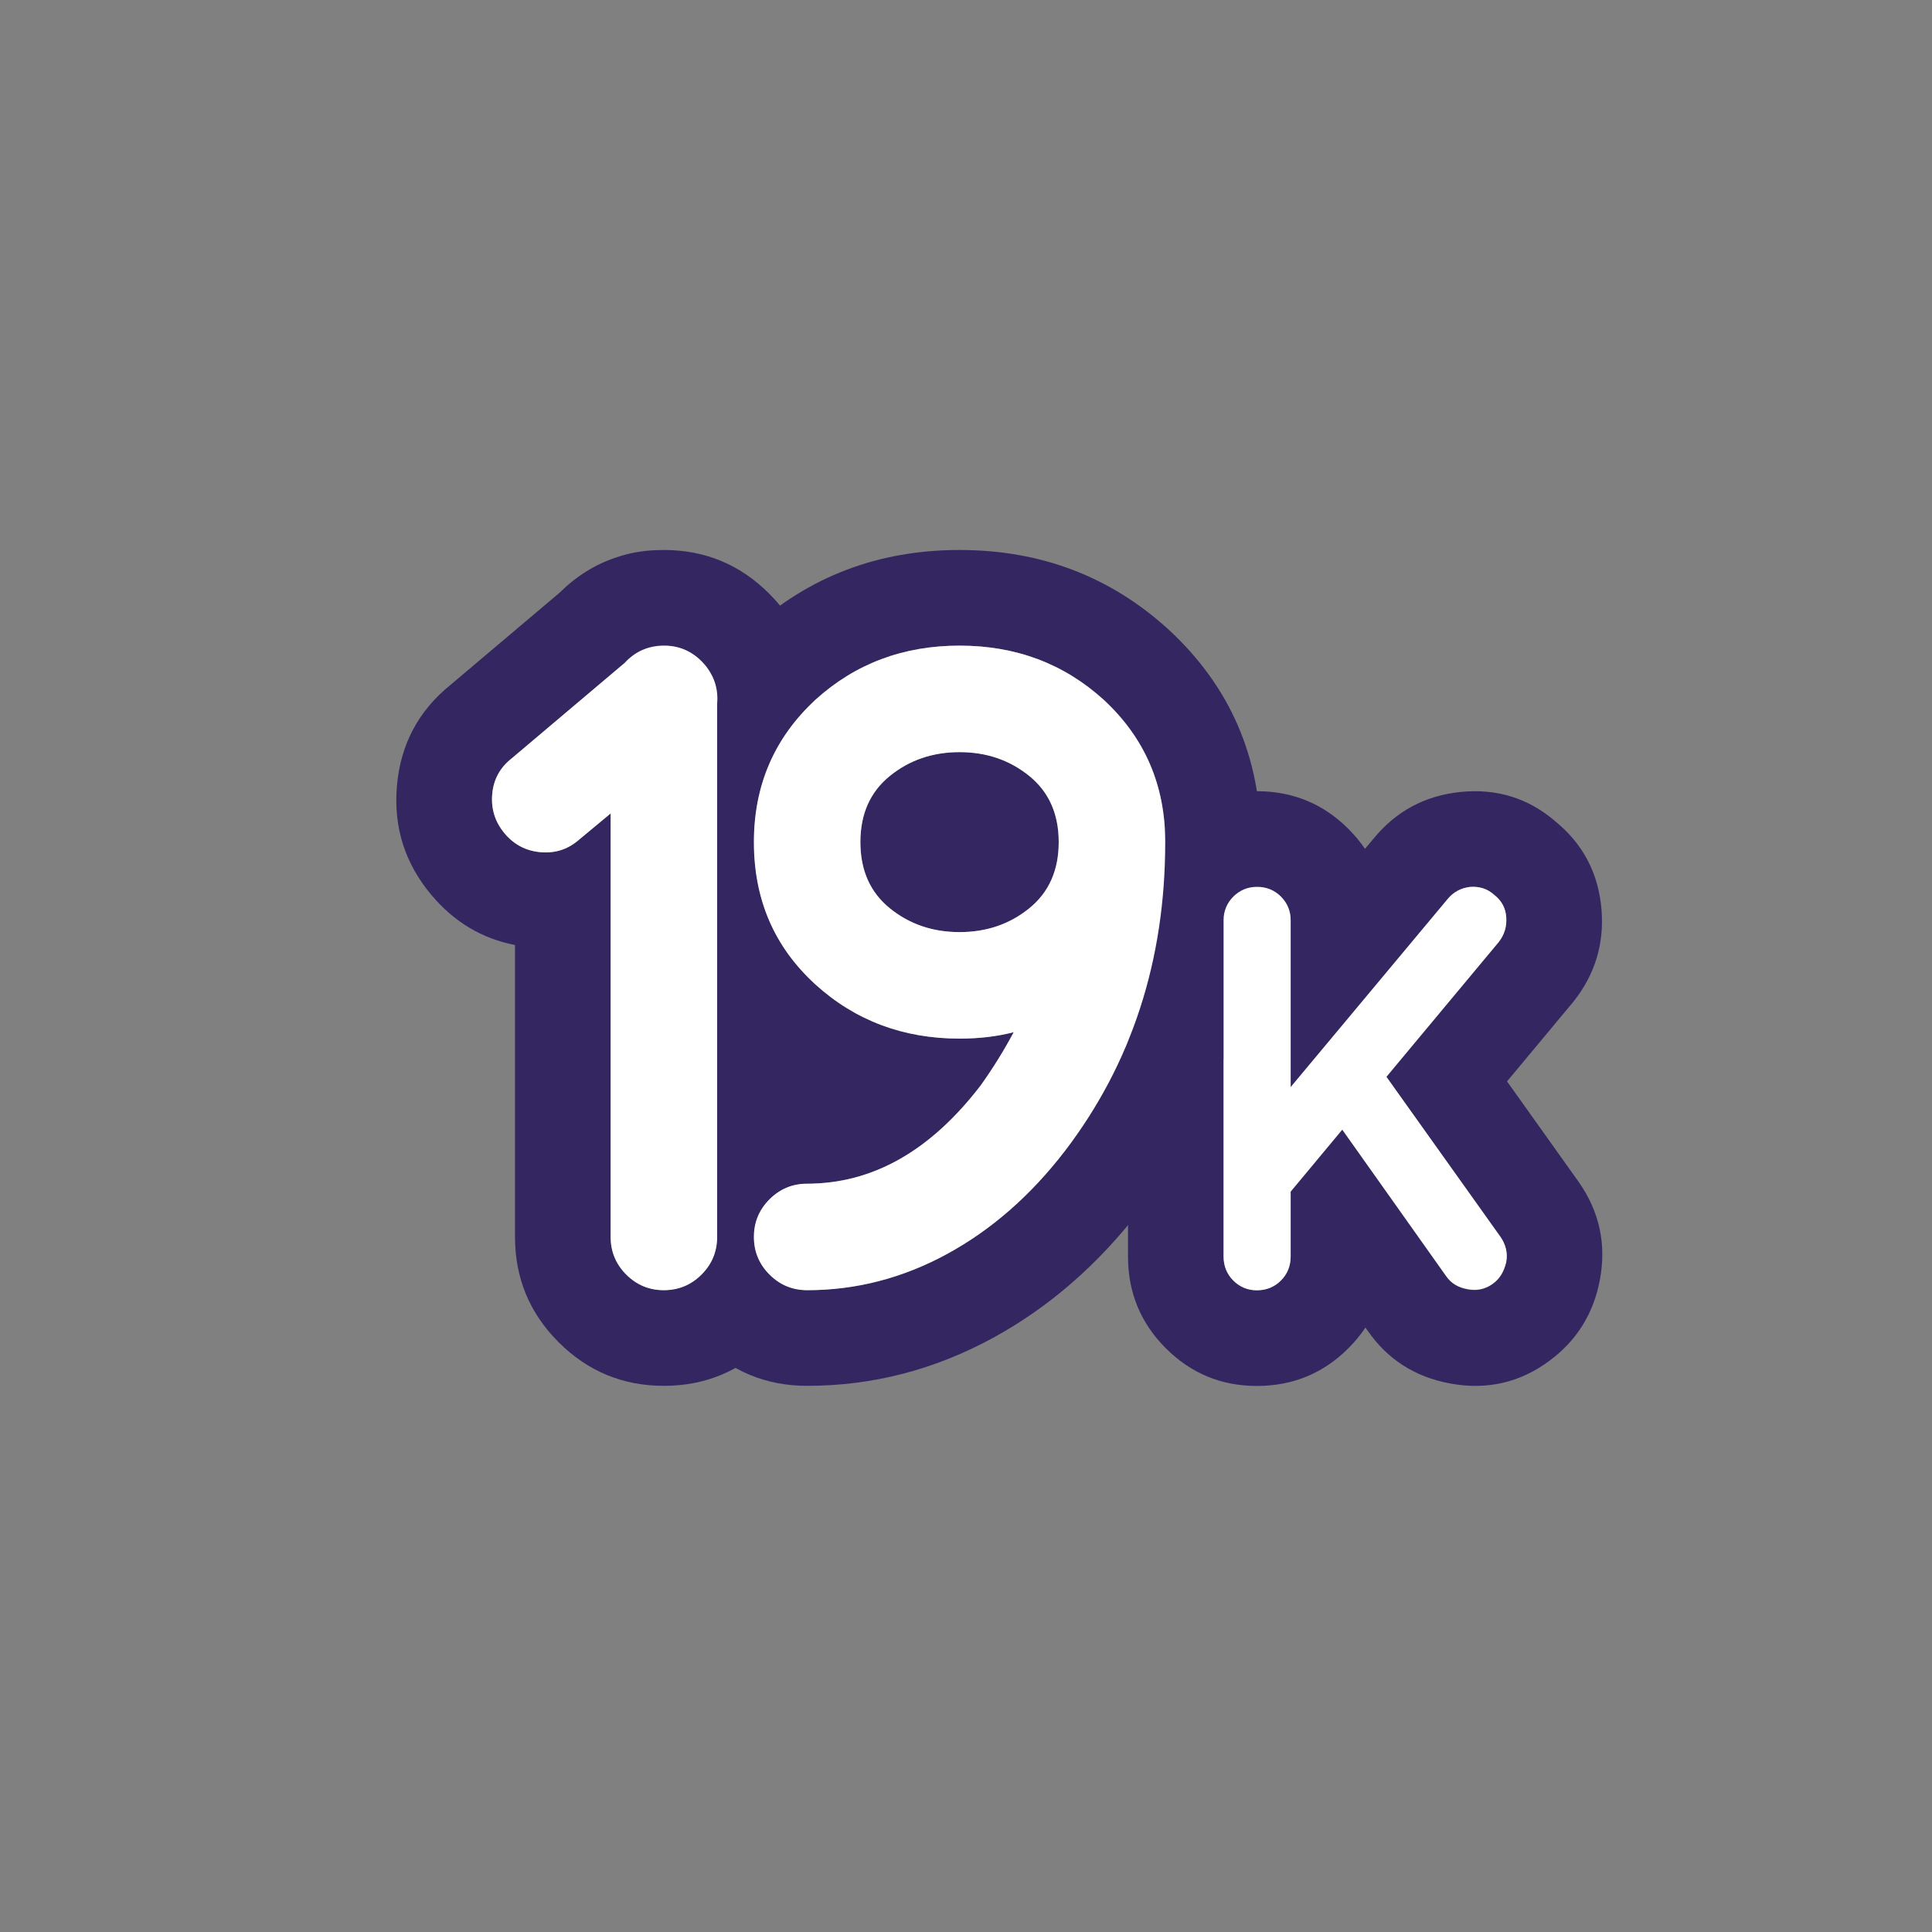 <?xml version="1.0" encoding="UTF-8" standalone="no"?>
<!DOCTYPE svg PUBLIC "-//W3C//DTD SVG 1.1//EN" "http://www.w3.org/Graphics/SVG/1.1/DTD/svg11.dtd">
<svg width="100%" height="100%" viewBox="0 0 101 101" version="1.1" xmlns="http://www.w3.org/2000/svg" xmlns:xlink="http://www.w3.org/1999/xlink" xml:space="preserve" xmlns:serif="http://www.serif.com/" style="fill-rule:evenodd;clip-rule:evenodd;stroke-linejoin:round;stroke-miterlimit:2;">
    <rect x="0" y="0" width="101" height="101" fill="#808080" stroke="none"/>
    <rect id="_19" serif:id="19" x="0.315" y="0.293" width="100" height="100" style="fill:none;"/>
    <path id="number-big-stroke" serif:id="number big stroke" d="M42.002,67.44C41.626,68.44 41.029,69.349 40.21,70.168C38.689,71.689 36.854,72.448 34.707,72.448C32.559,72.448 30.724,71.689 29.203,70.168C29.203,70.168 29.203,70.168 29.203,70.168C27.682,68.647 26.923,66.812 26.923,64.664L26.923,49.403C25.188,49.066 23.729,48.191 22.546,46.779C22.546,46.779 22.546,46.779 22.546,46.779C21.168,45.135 20.57,43.246 20.748,41.113L20.748,41.113C20.929,38.936 21.867,37.16 23.562,35.794L29.243,30.994C30.125,30.122 31.112,29.505 32.204,29.144C32.868,28.915 33.564,28.787 34.293,28.762C34.43,28.755 34.567,28.752 34.707,28.752C36.854,28.752 38.689,29.512 40.21,31.033C40.835,31.658 41.331,32.335 41.697,33.067L41.803,33.285C42.303,34.336 42.536,35.477 42.495,36.712C40.438,38.672 39.411,41.11 39.411,44.024C39.411,46.967 40.437,49.404 42.491,51.334L42.491,61.876L42.195,61.88C41.427,61.88 40.771,62.152 40.227,62.696C39.683,63.24 39.411,63.896 39.411,64.664C39.411,65.432 39.683,66.088 40.227,66.632C40.725,67.13 41.316,67.4 42.002,67.44ZM37.146,35.185C37.024,34.965 36.866,34.76 36.675,34.568C36.131,34.024 35.475,33.752 34.707,33.752C33.939,33.752 33.283,34.024 32.739,34.568L32.665,34.648L26.739,39.656C26.131,40.136 25.795,40.76 25.731,41.528C25.667,42.296 25.883,42.976 26.379,43.568C26.875,44.16 27.507,44.488 28.275,44.552C29.043,44.616 29.715,44.392 30.291,43.88L31.923,42.524L31.923,36.536C31.923,35.805 32.169,35.175 32.665,34.648L32.931,34.424C33.507,33.912 34.179,33.696 34.947,33.776C35.715,33.856 36.347,34.184 36.843,34.76C36.96,34.896 37.061,35.037 37.146,35.185L37.166,35.218L37.19,35.265C37.391,35.647 37.491,36.071 37.491,36.536L37.491,36.776C37.427,37.544 37.107,38.184 36.531,38.696L31.923,42.524L31.923,64.664C31.923,65.432 32.195,66.088 32.739,66.632C33.283,67.176 33.939,67.448 34.707,67.448C35.475,67.448 36.131,67.176 36.675,66.632C37.219,66.088 37.491,65.432 37.491,64.664L37.491,36.776C37.537,36.222 37.437,35.718 37.19,35.265L37.172,35.228L37.166,35.218L37.162,35.21L37.146,35.185Z" style="fill:rgb(52,39,97);"/>
    <path d="M37.167,35.22L37.172,35.228L37.19,35.265C37.437,35.718 37.537,36.222 37.491,36.776L37.491,53.271C38.014,53.934 38.604,54.564 39.26,55.161C39.262,55.163 39.264,55.165 39.266,55.167C39.991,55.824 40.751,56.405 41.548,56.906C40.029,57.017 38.676,57.533 37.491,58.454L37.491,64.664C37.491,65.432 37.219,66.088 36.675,66.632C36.177,67.13 35.585,67.4 34.899,67.44C35.275,68.44 35.873,69.349 36.691,70.168C36.691,70.168 36.691,70.168 36.691,70.168C38.212,71.689 40.047,72.448 42.195,72.448C45.59,72.448 48.829,71.62 51.907,69.943C54.813,68.359 57.405,66.122 59.65,63.196C59.653,63.191 59.656,63.187 59.659,63.183C63.805,57.744 65.915,51.365 65.915,44.024C65.915,39.578 64.298,35.879 61.095,32.914C61.083,32.904 61.071,32.893 61.059,32.882C58.048,30.149 54.424,28.752 50.163,28.752C45.901,28.752 42.277,30.149 39.266,32.882C39.254,32.893 39.242,32.904 39.231,32.914C38.448,33.639 37.76,34.407 37.167,35.22ZM42.627,51.464C40.483,49.512 39.411,47.032 39.411,44.024C39.411,41.048 40.483,38.568 42.627,36.584C44.707,34.696 47.219,33.752 50.163,33.752C53.107,33.752 55.619,34.696 57.699,36.584C59.843,38.568 60.915,41.048 60.915,44.024C60.915,50.2 59.171,55.576 55.683,60.152C53.891,62.488 51.835,64.288 49.515,65.552C47.195,66.816 44.755,67.448 42.195,67.448C41.427,67.448 40.771,67.176 40.227,66.632C39.683,66.088 39.411,65.432 39.411,64.664C39.411,63.896 39.683,63.24 40.227,62.696C40.771,62.152 41.427,61.88 42.195,61.88C45.619,61.88 48.643,60.168 51.267,56.744C51.907,55.848 52.483,54.92 52.995,53.96C52.131,54.184 51.187,54.296 50.163,54.296C47.219,54.296 44.707,53.352 42.627,51.464ZM53.811,40.568C52.787,39.736 51.571,39.32 50.163,39.32C48.755,39.32 47.539,39.736 46.515,40.568C45.491,41.4 44.979,42.552 44.979,44.024C44.979,45.496 45.491,46.648 46.515,47.48C47.539,48.312 48.755,48.728 50.163,48.728C51.571,48.728 52.787,48.312 53.811,47.48C54.835,46.648 55.347,45.496 55.347,44.024C55.347,42.552 54.835,41.4 53.811,40.568ZM37.167,35.22C36.094,36.689 35.333,38.303 34.887,40.062L36.531,38.696C37.107,38.184 37.427,37.544 37.491,36.776L37.491,36.536C37.491,36.071 37.391,35.647 37.19,35.265L37.167,35.22Z" style="fill:rgb(52,39,97);"/>
    <g id="letter" transform="matrix(0.42,0,0,0.764,-320.509,6.752)">
        <g transform="matrix(2.379,0,0,1.309,-1259.96,-9.642)">
            <path d="M921.83,70.011L921.952,70.183C922.96,71.635 924.378,72.588 926.268,72.936C926.268,72.936 926.268,72.936 926.268,72.936C928.215,73.293 929.933,72.871 931.443,71.758C932.862,70.713 933.76,69.307 934.096,67.514C934.444,65.657 934.076,63.954 932.993,62.406L929.238,57.142L932.646,53.055C932.675,53.021 932.703,52.986 932.731,52.951C933.848,51.536 934.328,49.935 934.179,48.148C934.023,46.272 933.221,44.737 931.765,43.549C930.362,42.338 928.692,41.817 926.789,42.015C924.941,42.207 923.45,43.016 922.296,44.402L921.807,44.987C921.56,44.623 921.272,44.277 920.942,43.947C919.645,42.65 918.054,41.973 916.147,41.973C914.287,41.973 912.698,42.63 911.381,43.947C910.064,45.264 909.407,46.853 909.407,48.713L909.407,66.293C909.407,68.201 910.084,69.791 911.381,71.088C911.381,71.088 911.381,71.088 911.381,71.088C912.698,72.406 914.287,73.063 916.147,73.063C918.054,73.063 919.645,72.386 920.942,71.088C921.281,70.749 921.578,70.39 921.83,70.011ZM922.927,56.903L928.897,65.273C929.177,65.673 929.272,66.113 929.182,66.593C929.092,67.073 928.857,67.453 928.477,67.733C928.097,68.013 927.662,68.108 927.172,68.018C926.682,67.928 926.307,67.693 926.047,67.313L920.617,59.663L917.917,62.903L917.917,66.293C917.917,66.793 917.747,67.213 917.407,67.553C917.067,67.893 916.647,68.063 916.147,68.063C915.667,68.063 915.257,67.893 914.917,67.553C914.577,67.213 914.407,66.793 914.407,66.293L914.407,48.713C914.407,48.233 914.577,47.823 914.917,47.483C915.257,47.143 915.667,46.973 916.147,46.973C916.647,46.973 917.067,47.143 917.407,47.483C917.747,47.823 917.917,48.233 917.917,48.713L917.917,57.443L926.137,47.603C926.437,47.243 926.827,47.038 927.307,46.988C927.787,46.938 928.207,47.073 928.567,47.393C928.947,47.693 929.157,48.083 929.197,48.563C929.237,49.043 929.107,49.473 928.807,49.853L922.927,56.903Z" style="fill:rgb(52,39,97);"/>
        </g>
        <g transform="matrix(2.379,0,0,1.309,-1259.96,-9.642)">
            <g transform="matrix(30,0,0,30,913.807,68.063)">
                <path d="M0.304,-0.372L0.503,-0.093C0.512,-0.08 0.516,-0.065 0.513,-0.049C0.509,-0.033 0.502,-0.02 0.489,-0.011C0.476,-0.002 0.462,0.001 0.446,-0.002C0.429,-0.005 0.417,-0.012 0.408,-0.025L0.227,-0.28L0.137,-0.172L0.137,-0.059C0.137,-0.042 0.131,-0.028 0.12,-0.017C0.109,-0.006 0.095,-0 0.078,-0C0.062,-0 0.048,-0.006 0.037,-0.017C0.026,-0.028 0.02,-0.042 0.02,-0.059L0.02,-0.645C0.02,-0.661 0.026,-0.675 0.037,-0.686C0.048,-0.697 0.062,-0.703 0.078,-0.703C0.095,-0.703 0.109,-0.697 0.12,-0.686C0.131,-0.675 0.137,-0.661 0.137,-0.645L0.137,-0.354L0.411,-0.682C0.421,-0.694 0.434,-0.701 0.45,-0.703C0.466,-0.704 0.48,-0.7 0.492,-0.689C0.505,-0.679 0.512,-0.666 0.513,-0.65C0.514,-0.634 0.51,-0.62 0.5,-0.607L0.304,-0.372Z" style="fill:white;fill-rule:nonzero;"/>
            </g>
        </g>
    </g>
    <path id="number-face" serif:id="number face" d="M25.731,41.528C25.667,42.296 25.883,42.976 26.379,43.568C26.875,44.16 27.507,44.488 28.275,44.552C29.043,44.616 29.715,44.392 30.291,43.88L36.531,38.696C37.107,38.184 37.427,37.544 37.491,36.776C37.555,36.008 37.339,35.336 36.843,34.76C36.347,34.184 35.715,33.856 34.947,33.776C34.179,33.696 33.507,33.912 32.931,34.424L26.739,39.656C26.131,40.136 25.795,40.76 25.731,41.528ZM32.739,66.632C33.283,67.176 33.939,67.448 34.707,67.448C35.475,67.448 36.131,67.176 36.675,66.632C37.219,66.088 37.491,65.432 37.491,64.664L37.491,36.536C37.491,35.768 37.219,35.112 36.675,34.568C36.131,34.024 35.475,33.752 34.707,33.752C33.939,33.752 33.283,34.024 32.739,34.568C32.195,35.112 31.923,35.768 31.923,36.536L31.923,64.664C31.923,65.432 32.195,66.088 32.739,66.632Z" style="fill:white;fill-rule:nonzero;"/>
    <path d="M42.627,51.464C40.483,49.512 39.411,47.032 39.411,44.024C39.411,41.048 40.483,38.568 42.627,36.584C44.707,34.696 47.219,33.752 50.163,33.752C53.107,33.752 55.619,34.696 57.699,36.584C59.843,38.568 60.915,41.048 60.915,44.024C60.915,50.2 59.171,55.576 55.683,60.152C53.891,62.488 51.835,64.288 49.515,65.552C47.195,66.816 44.755,67.448 42.195,67.448C41.427,67.448 40.771,67.176 40.227,66.632C39.683,66.088 39.411,65.432 39.411,64.664C39.411,63.896 39.683,63.24 40.227,62.696C40.771,62.152 41.427,61.88 42.195,61.88C45.619,61.88 48.643,60.168 51.267,56.744C51.907,55.848 52.483,54.92 52.995,53.96C52.131,54.184 51.187,54.296 50.163,54.296C47.219,54.296 44.707,53.352 42.627,51.464ZM53.811,40.568C52.787,39.736 51.571,39.32 50.163,39.32C48.755,39.32 47.539,39.736 46.515,40.568C45.491,41.4 44.979,42.552 44.979,44.024C44.979,45.496 45.491,46.648 46.515,47.48C47.539,48.312 48.755,48.728 50.163,48.728C51.571,48.728 52.787,48.312 53.811,47.48C54.835,46.648 55.347,45.496 55.347,44.024C55.347,42.552 54.835,41.4 53.811,40.568Z" style="fill:white;fill-rule:nonzero;"/>
</svg>
